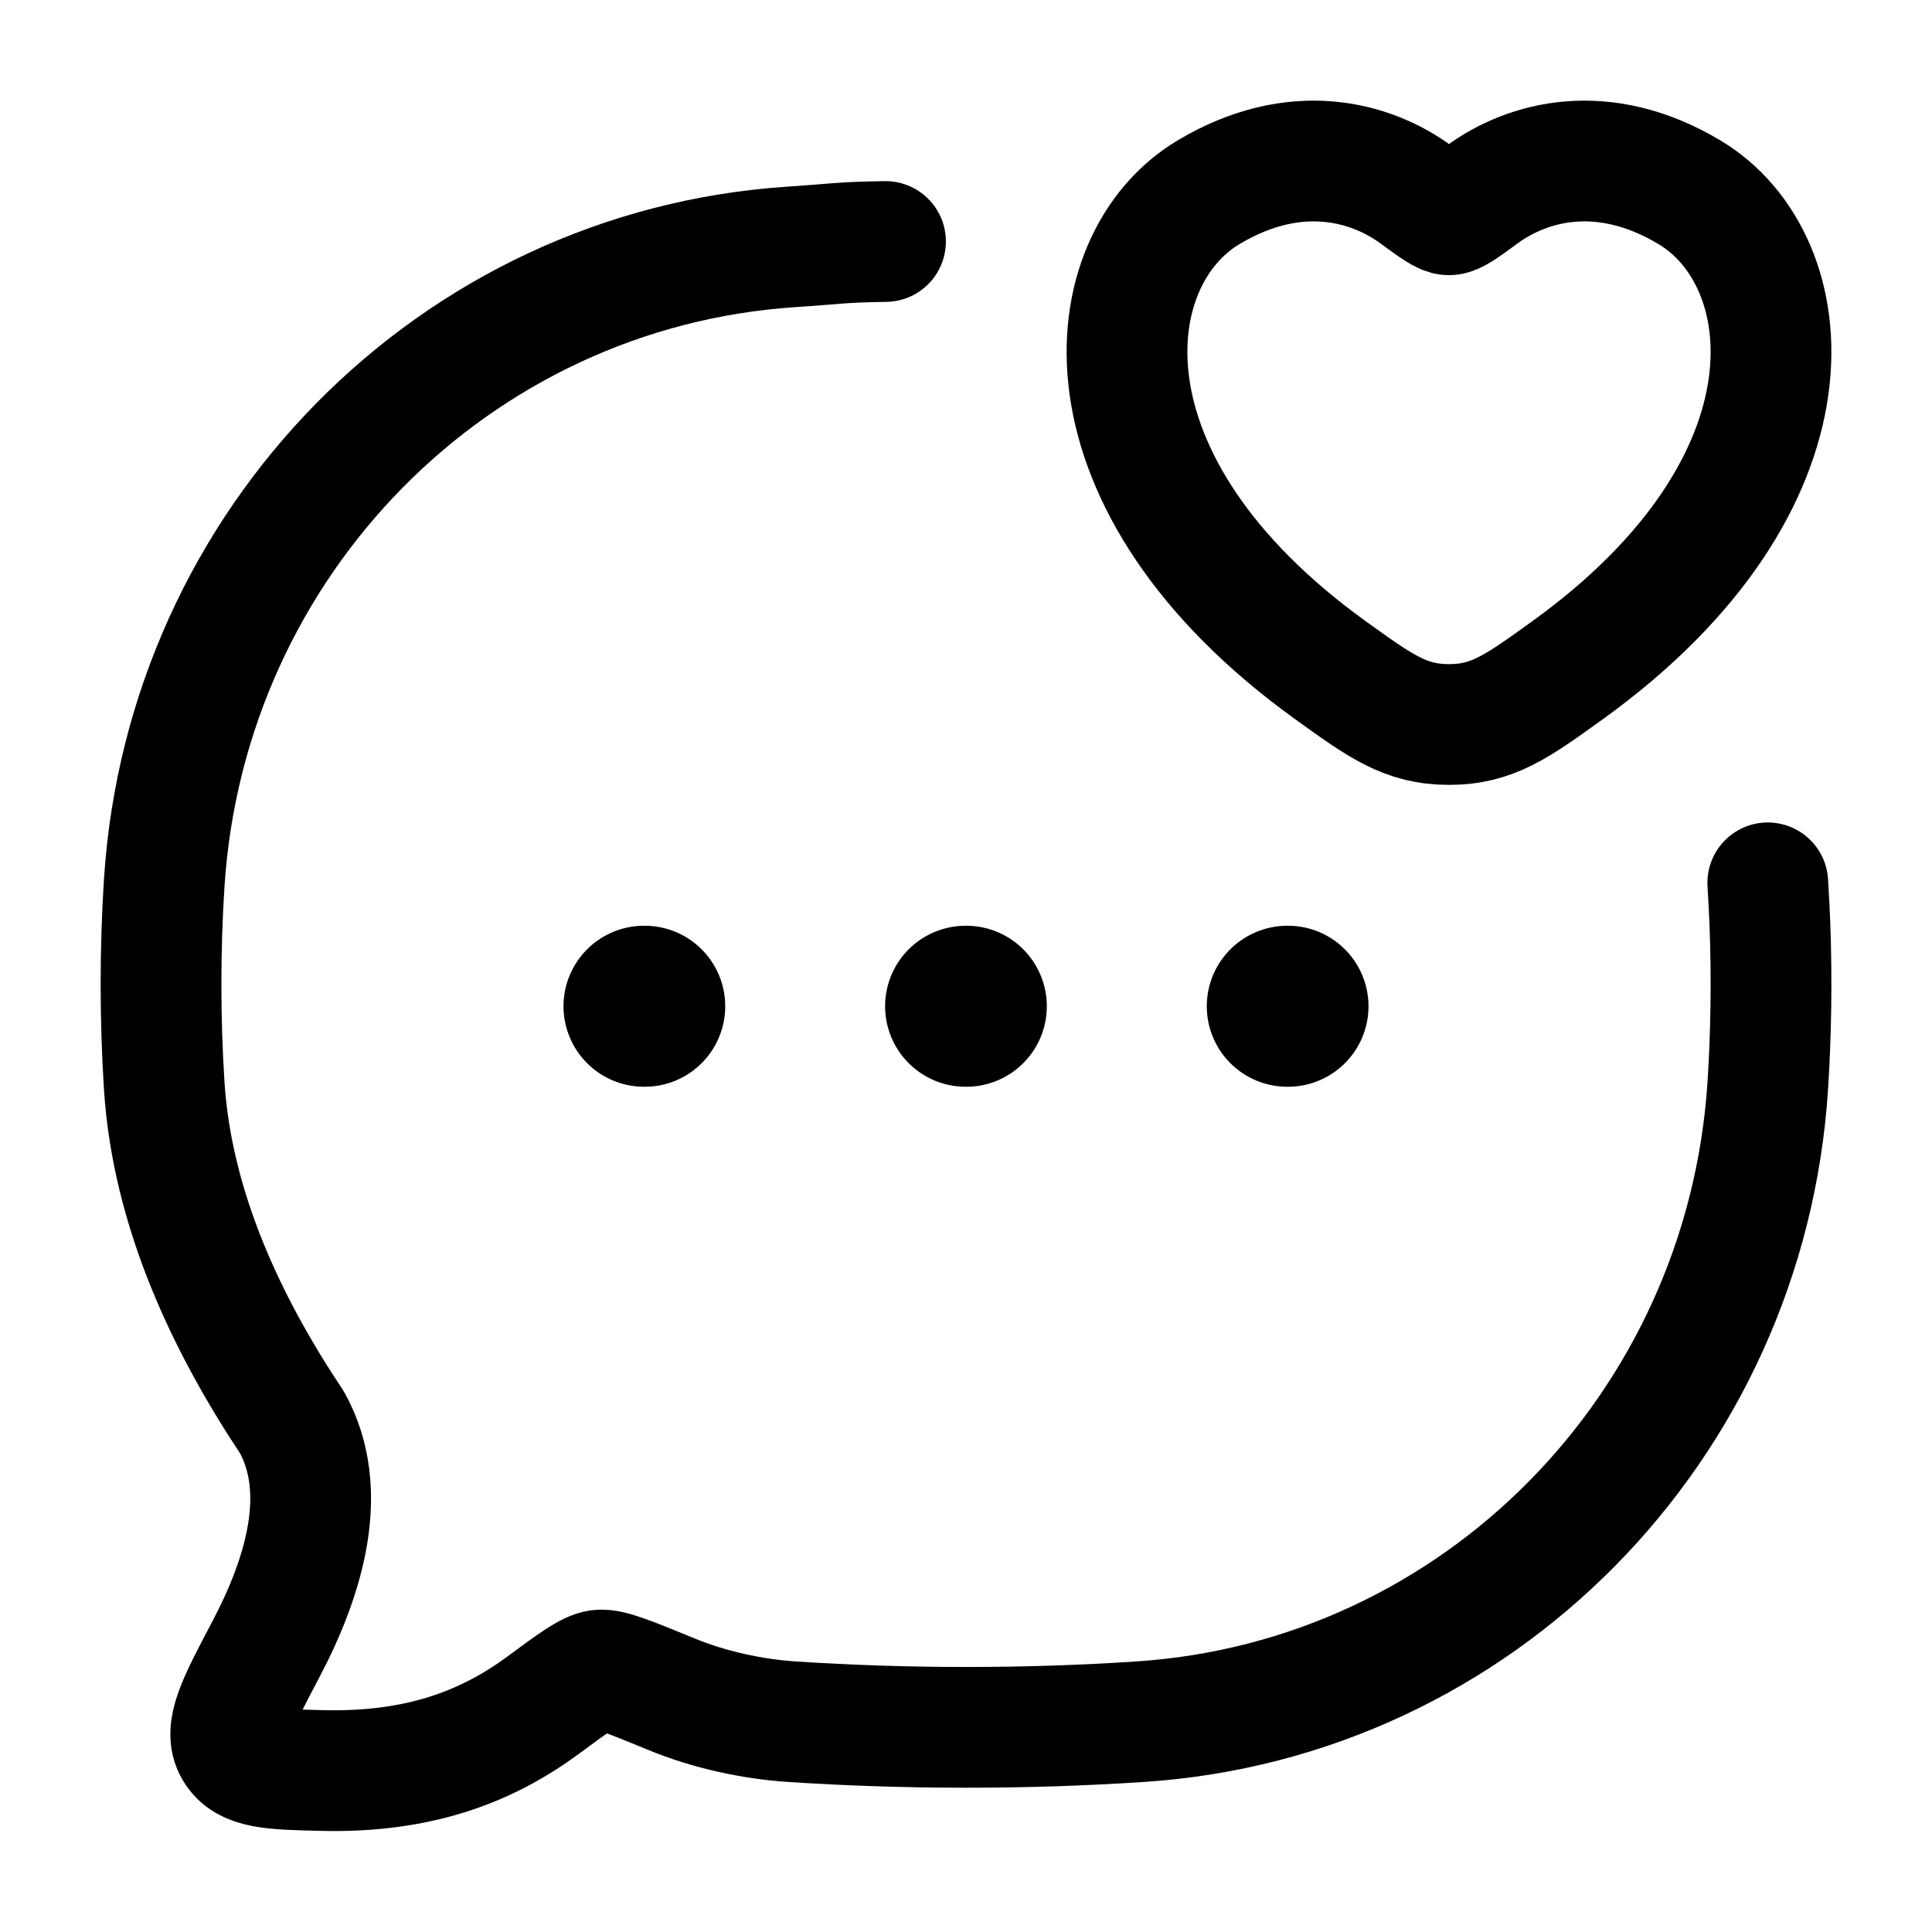 <svg width="24" height="24" viewBox="0 0 24 24" fill="none" xmlns="http://www.w3.org/2000/svg">
    <path class="pr-icon-duotone-secondary" d="M14.332 3.083C14.278 3.079 14.225 3.075 14.171 3.071C12.743 2.976 11.254 2.976 9.829 3.071C5.646 3.349 2.314 6.728 2.04 10.971C1.987 11.801 1.987 12.661 2.04 13.491C2.14 15.036 2.823 16.467 3.628 17.675C4.095 18.52 3.787 19.576 3.3 20.498C2.949 21.163 2.774 21.495 2.915 21.735C3.056 21.975 3.37 21.983 3.999 21.998C5.244 22.029 6.083 21.676 6.749 21.185C7.126 20.906 7.315 20.767 7.445 20.751C7.576 20.735 7.832 20.84 8.344 21.051C8.804 21.241 9.339 21.358 9.829 21.39C11.254 21.485 12.743 21.485 14.171 21.39C18.354 21.113 21.686 17.733 21.96 13.491C22.013 12.661 22.013 11.801 21.96 10.971C21.87 9.581 21.452 8.285 20.784 7.159C20.433 7.555 19.996 7.95 19.464 8.332C18.846 8.777 18.537 9 18 9C17.463 9 17.154 8.777 16.536 8.332C13.924 6.453 13.619 4.293 14.332 3.083Z"/>
    <path d="M21.96 10.967C21.971 11.142 21.98 11.319 21.987 11.496C22.011 12.159 22.002 12.832 21.96 13.487C21.686 17.73 18.354 21.109 14.171 21.387C12.743 21.482 11.254 21.481 9.829 21.387C9.339 21.354 8.804 21.237 8.344 21.047C7.832 20.837 7.576 20.731 7.445 20.747C7.315 20.763 7.126 20.902 6.749 21.181C6.083 21.672 5.244 22.025 3.999 21.994C3.37 21.979 3.056 21.971 2.915 21.731C2.774 21.491 2.949 21.159 3.3 20.494C3.787 19.572 4.095 18.517 3.628 17.671C2.823 16.463 2.14 15.032 2.04 13.487C1.987 12.657 1.987 11.797 2.04 10.967C2.314 6.725 5.646 3.345 9.829 3.067C10.379 3.031 10.438 3.008 11 3" stroke="currentColor" stroke-width="1.5" stroke-linecap="round" stroke-linejoin="round"/>
    <path d="M11.995 12.5H12.004M15.991 12.5H16M8 12.5H8.009" stroke="currentColor" stroke-width="2" stroke-linecap="round" stroke-linejoin="round"/>
    <path d="M15.015 2.387C16.088 1.747 17.024 2.005 17.586 2.415C17.817 2.584 17.932 2.668 18 2.668C18.068 2.668 18.183 2.584 18.414 2.415C18.976 2.005 19.912 1.747 20.985 2.387C22.393 3.226 22.711 5.996 19.464 8.332C18.846 8.777 18.537 9 18 9C17.463 9 17.154 8.777 16.536 8.332C13.289 5.996 13.607 3.226 15.015 2.387Z" stroke="currentColor" stroke-width="1.5" stroke-linecap="round"/>
</svg>
